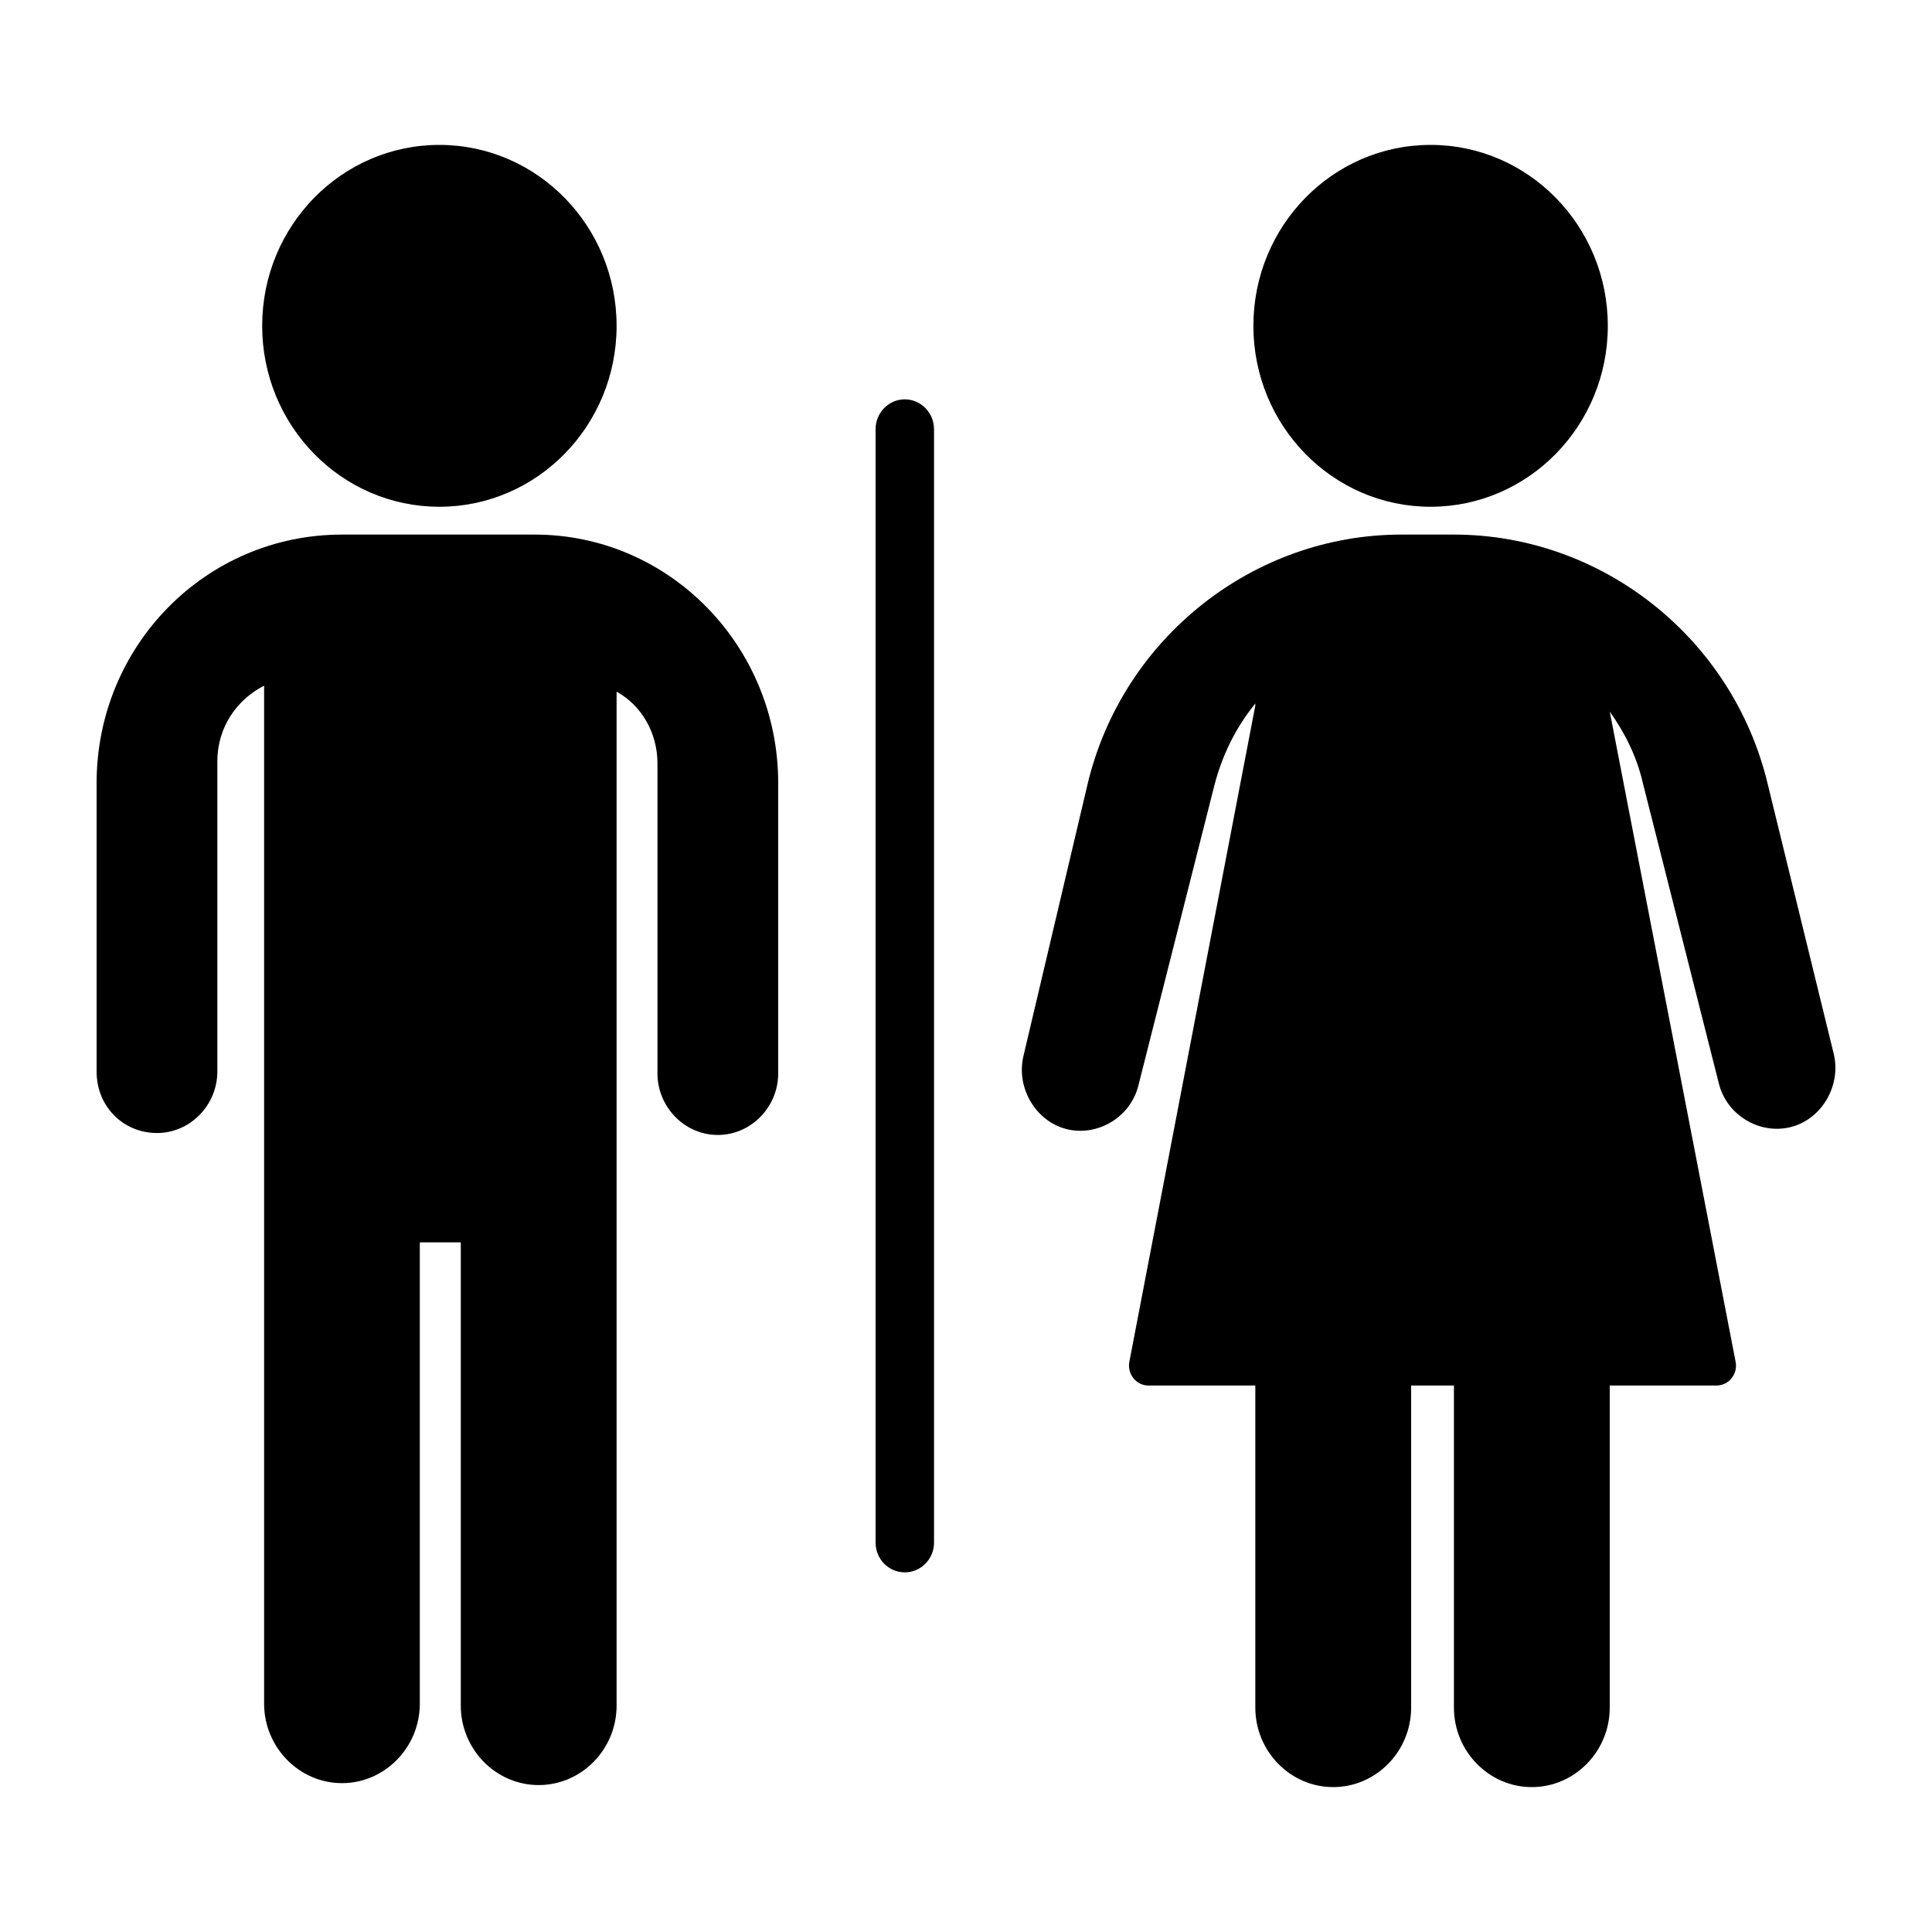 <svg width="20" height="20" viewBox="0 0 20 20" fill="none" xmlns="http://www.w3.org/2000/svg">
<path d="M4.548 5.246C5.561 5.246 6.383 4.407 6.383 3.373C6.383 2.339 5.561 1.5 4.548 1.5C3.535 1.5 2.714 2.339 2.714 3.373C2.714 4.407 3.535 5.246 4.548 5.246Z" fill="black"/>
<path d="M1.625 11.729C1.968 11.729 2.25 11.441 2.25 11.091V7.88C2.25 7.53 2.451 7.242 2.734 7.098V17.636C2.734 18.088 3.097 18.459 3.54 18.459C3.984 18.459 4.346 18.088 4.346 17.636V12.861H4.77V17.656C4.77 18.109 5.133 18.479 5.576 18.479C6.02 18.479 6.383 18.109 6.383 17.656V7.16C6.645 7.304 6.806 7.592 6.806 7.901V11.111C6.806 11.461 7.088 11.749 7.431 11.749C7.774 11.749 8.056 11.461 8.056 11.111V8.107C8.056 6.686 6.927 5.534 5.536 5.534H3.54C2.129 5.534 1 6.686 1 8.107V11.091C1 11.461 1.282 11.729 1.625 11.729Z" fill="black"/>
<path d="M14.809 5.246C15.822 5.246 16.644 4.407 16.644 3.373C16.644 2.339 15.822 1.5 14.809 1.5C13.796 1.5 12.975 2.339 12.975 3.373C12.975 4.407 13.796 5.246 14.809 5.246Z" fill="black"/>
<path d="M18.297 8.107C17.934 6.604 16.583 5.534 15.051 5.534H14.507C12.975 5.534 11.624 6.604 11.261 8.107L10.596 10.926C10.515 11.255 10.717 11.605 11.039 11.688C11.362 11.77 11.705 11.564 11.785 11.235L12.572 8.127C12.652 7.818 12.793 7.53 12.995 7.283V7.304L11.691 14.097C11.667 14.224 11.762 14.343 11.889 14.343H12.995V17.677C12.995 18.13 13.358 18.5 13.801 18.5C14.245 18.5 14.608 18.13 14.608 17.677V14.343H15.051V17.677C15.051 18.13 15.414 18.5 15.857 18.5C16.301 18.5 16.664 18.13 16.664 17.677V14.343H17.769C17.896 14.343 17.992 14.224 17.967 14.097L16.664 7.366C16.825 7.592 16.946 7.839 17.007 8.107L17.793 11.214C17.873 11.544 18.216 11.749 18.539 11.667C18.861 11.585 19.063 11.235 18.982 10.906L18.297 8.107Z" fill="black"/>
<path d="M9.669 15.969V4.443C9.669 4.273 9.533 4.134 9.366 4.134C9.199 4.134 9.064 4.273 9.064 4.443V15.969C9.064 16.139 9.199 16.277 9.366 16.277C9.533 16.277 9.669 16.139 9.669 15.969Z" fill="black"/>
</svg>
